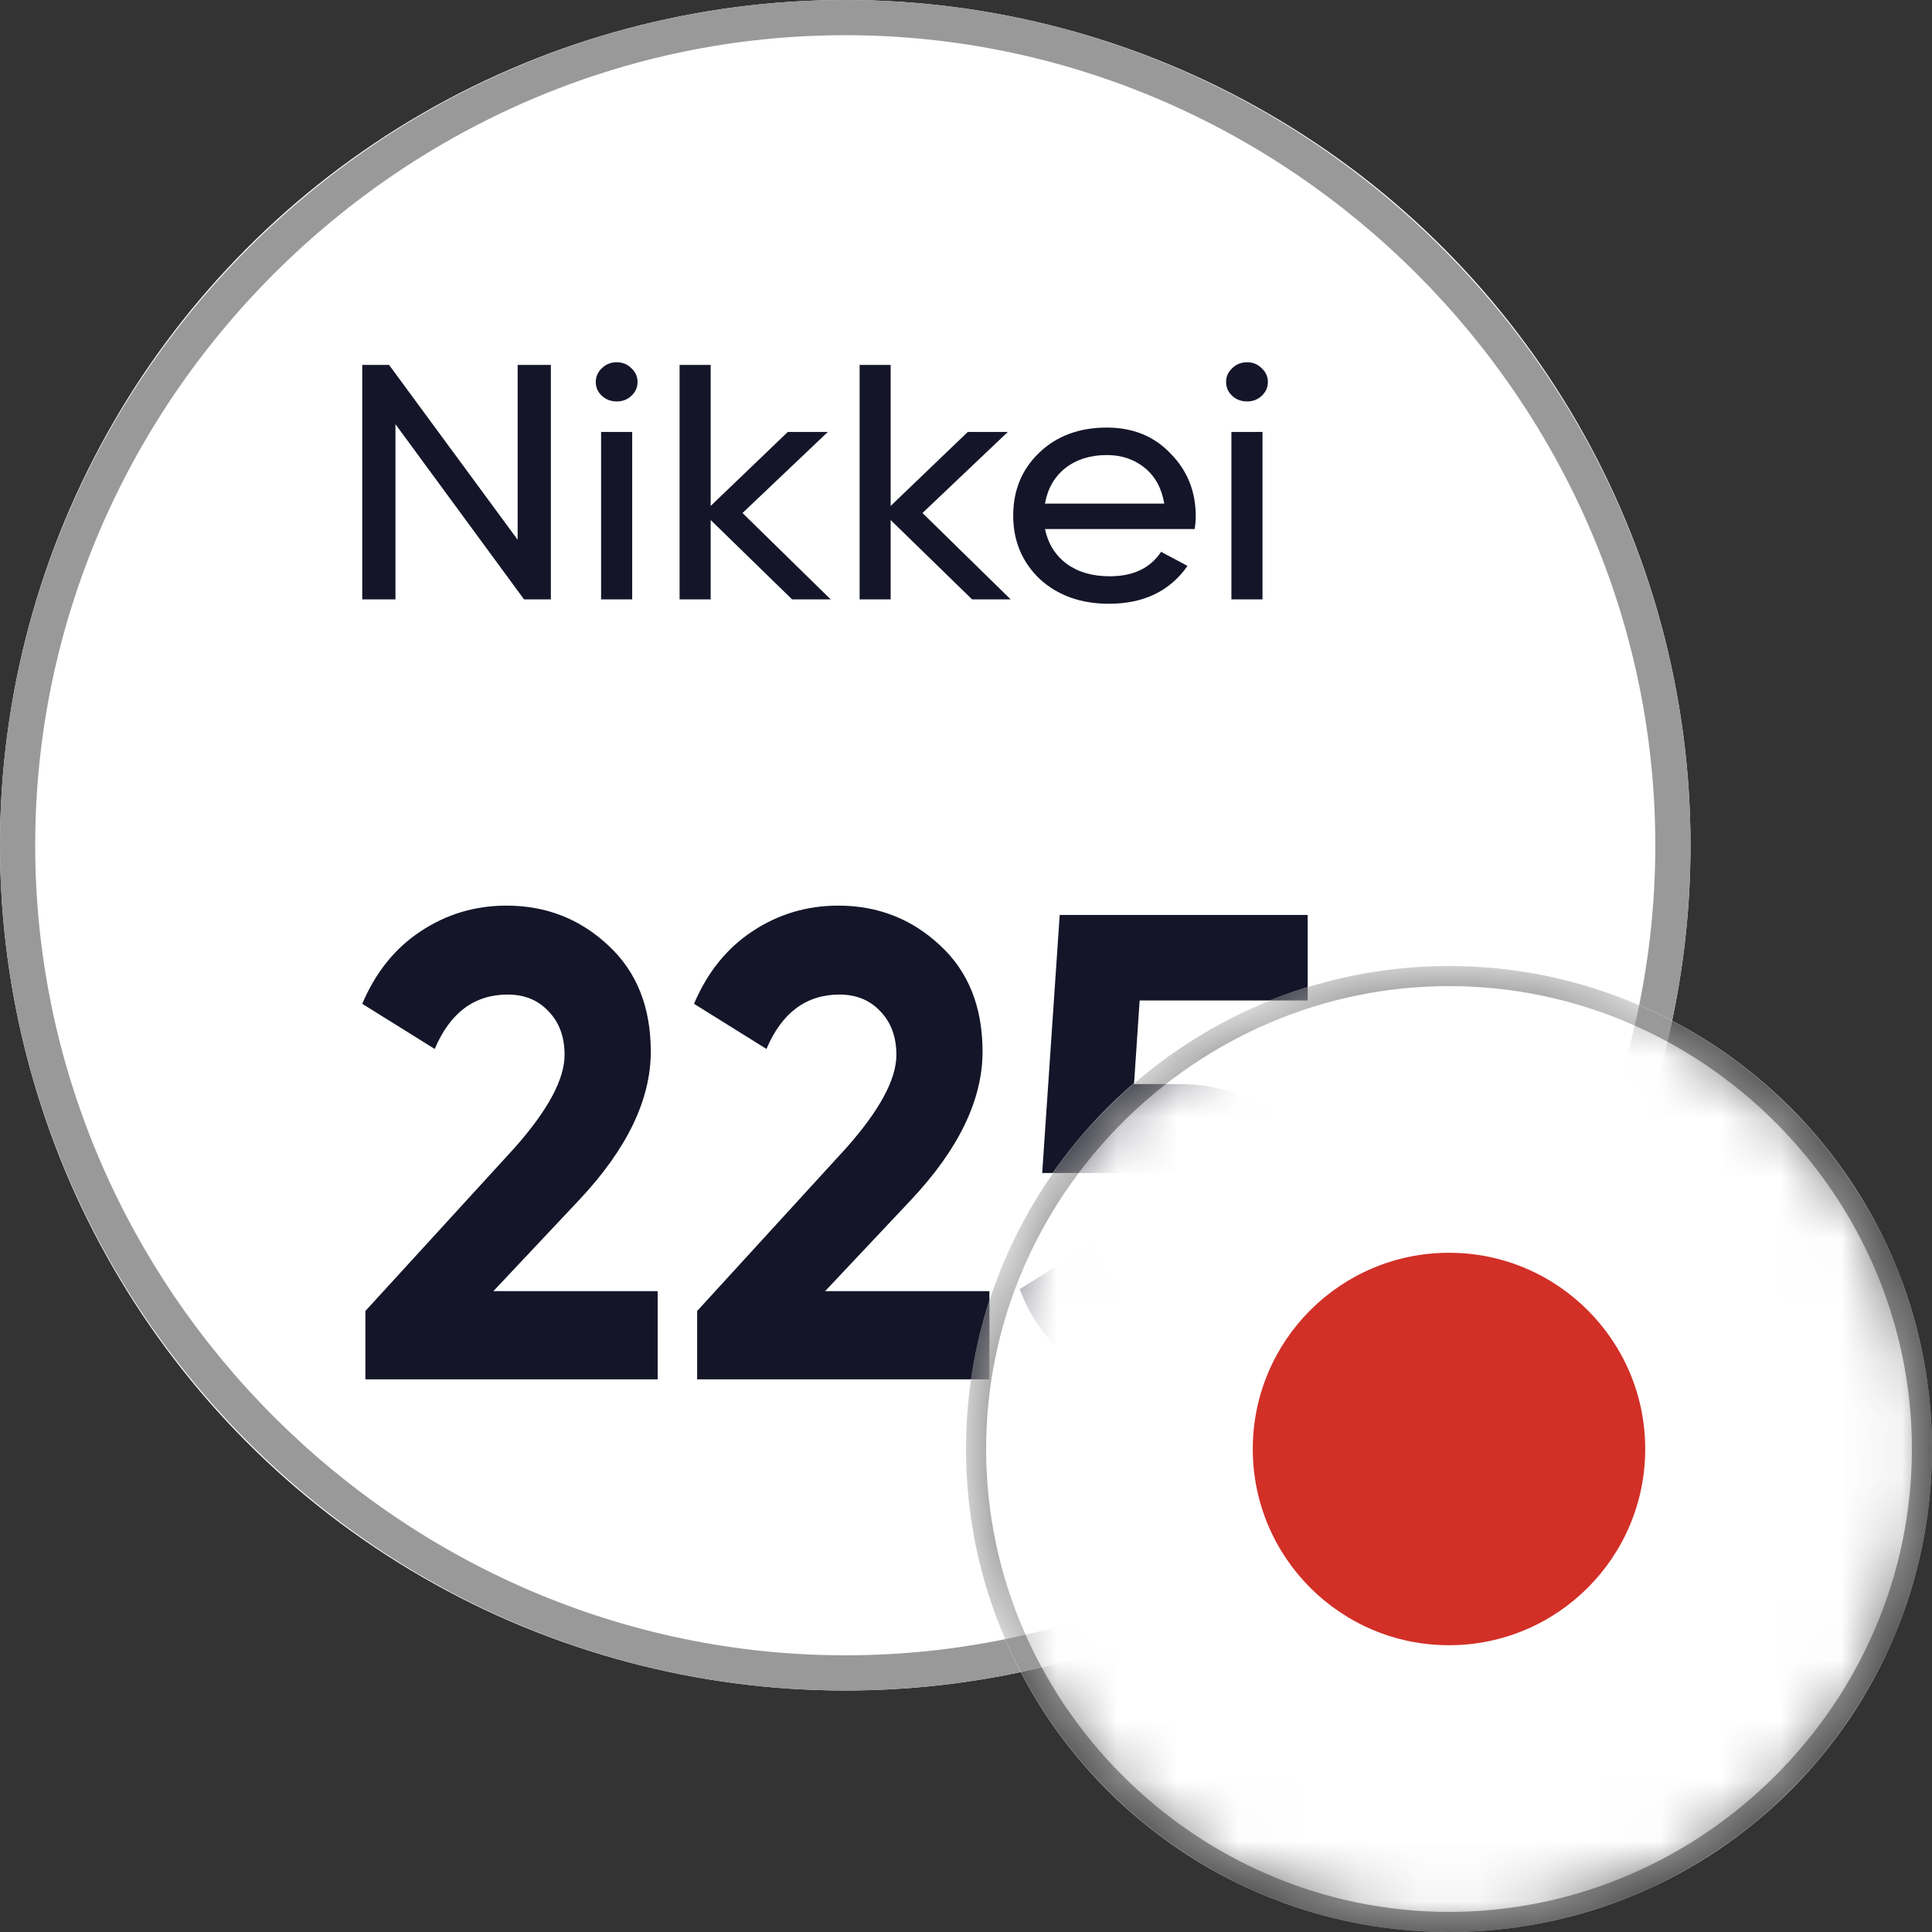 <svg width="32" height="32" viewBox="0 0 32 32" fill="none" xmlns="http://www.w3.org/2000/svg">
<rect x="0" y="0" width="32" height="32" fill="#333333" stroke="none"/>
<circle cx="14" cy="14" r="14" fill="white"/>
<path d="M14 0.583C21.35 0.583 27.417 6.65 27.417 14C27.417 21.35 21.35 27.417 14 27.417C6.65 27.417 0.583 21.35 0.583 14C0.583 6.65 6.65 0.583 14 0.583ZM14 0C6.3 0 0 6.3 0 14C0 21.7 6.3 28 14 28C21.7 28 28 21.7 28 14C28 6.3 21.7 0 14 0Z" fill="#999999"/>
<path d="M8.574 8.94V6.044H9.124V9.928H8.68L6.55 7.026V9.928H6V6.044H6.444L8.574 8.94Z" fill="#141528"/>
<path d="M10.217 6.649C10.118 6.649 10.035 6.618 9.968 6.555C9.901 6.492 9.868 6.416 9.868 6.327C9.868 6.239 9.901 6.163 9.968 6.1C10.035 6.033 10.118 6 10.217 6C10.311 6 10.392 6.033 10.459 6.1C10.526 6.163 10.56 6.239 10.56 6.327C10.56 6.416 10.526 6.492 10.459 6.555C10.392 6.618 10.311 6.649 10.217 6.649ZM10.471 9.928H9.956V7.154H10.471V9.928Z" fill="#141528"/>
<path d="M12.298 8.497L13.759 9.928H13.12L11.771 8.613V9.928H11.256V6.044H11.771V8.38L13.049 7.154H13.712L12.298 8.497Z" fill="#141528"/>
<path d="M15.279 8.497L16.74 9.928H16.101L14.752 8.613V9.928H14.238V6.044H14.752V8.38L16.03 7.154H16.693L15.279 8.497Z" fill="#141528"/>
<path d="M19.787 8.763H17.308C17.36 9.007 17.48 9.199 17.669 9.34C17.858 9.477 18.095 9.545 18.379 9.545C18.77 9.545 19.053 9.41 19.231 9.14L19.669 9.373C19.377 9.791 18.943 10 18.367 10C17.902 10 17.519 9.863 17.22 9.589C16.928 9.308 16.782 8.959 16.782 8.541C16.782 8.119 16.926 7.772 17.213 7.498C17.502 7.221 17.874 7.082 18.332 7.082C18.766 7.082 19.119 7.226 19.391 7.515C19.667 7.796 19.805 8.14 19.805 8.546C19.805 8.617 19.799 8.689 19.787 8.763ZM18.332 7.537C18.06 7.537 17.831 7.609 17.645 7.753C17.464 7.897 17.352 8.093 17.308 8.341H19.284C19.241 8.086 19.132 7.888 18.959 7.748C18.785 7.607 18.576 7.537 18.332 7.537Z" fill="#141528"/>
<path d="M20.657 6.649C20.558 6.649 20.475 6.618 20.408 6.555C20.341 6.492 20.308 6.416 20.308 6.327C20.308 6.239 20.341 6.163 20.408 6.1C20.475 6.033 20.558 6 20.657 6C20.752 6 20.832 6.033 20.899 6.1C20.966 6.163 21 6.239 21 6.327C21 6.416 20.966 6.492 20.899 6.555C20.832 6.618 20.752 6.649 20.657 6.649ZM20.911 9.928H20.396V7.154H20.911V9.928Z" fill="#141528"/>
<path d="M10.893 22.846H6.052V21.714L8.524 19.011C9.076 18.388 9.351 17.875 9.351 17.473C9.351 17.172 9.262 16.93 9.082 16.747C8.91 16.564 8.686 16.473 8.41 16.473C7.858 16.473 7.455 16.773 7.2 17.374L6 16.626C6.221 16.106 6.541 15.707 6.962 15.429C7.39 15.143 7.865 15 8.389 15C9.045 15 9.607 15.22 10.075 15.659C10.544 16.092 10.779 16.678 10.779 17.418C10.779 18.216 10.382 19.037 9.589 19.879L8.172 21.385H10.893V22.846Z" fill="#141528"/>
<path d="M16.388 22.846H11.547V21.714L14.019 19.011C14.571 18.388 14.847 17.875 14.847 17.473C14.847 17.172 14.757 16.93 14.578 16.747C14.405 16.564 14.181 16.473 13.905 16.473C13.354 16.473 12.95 16.773 12.695 17.374L11.495 16.626C11.716 16.106 12.037 15.707 12.457 15.429C12.885 15.143 13.361 15 13.885 15C14.54 15 15.102 15.22 15.571 15.659C16.04 16.092 16.274 16.678 16.274 17.418C16.274 18.216 15.878 19.037 15.085 19.879L13.667 21.385H16.388V22.846Z" fill="#141528"/>
<path d="M18.783 17.956H19.528C20.231 17.956 20.817 18.18 21.286 18.626C21.762 19.066 22 19.681 22 20.473C22 21.264 21.748 21.883 21.245 22.33C20.755 22.777 20.145 23 19.414 23C18.821 23 18.3 22.861 17.852 22.582C17.411 22.297 17.09 21.886 16.89 21.352L18.111 20.593C18.283 21.209 18.718 21.517 19.414 21.517C19.779 21.517 20.062 21.425 20.262 21.242C20.469 21.051 20.573 20.795 20.573 20.473C20.573 20.157 20.473 19.905 20.273 19.714C20.073 19.524 19.8 19.429 19.455 19.429H17.262L17.552 15.154H21.659V16.571H18.876L18.783 17.956Z" fill="#141528"/>
<mask id="mask0" mask-type="alpha" maskUnits="userSpaceOnUse" x="16" y="16" width="16" height="16">
<path d="M24 32C28.418 32 32 28.418 32 24C32 19.582 28.418 16 24 16C19.582 16 16 19.582 16 24C16 28.418 19.582 32 24 32Z" fill="#006C35"/>
</mask>
<g mask="url(#mask0)">
<path d="M24 32C28.418 32 32 28.418 32 24C32 19.582 28.418 16 24 16C19.582 16 16 19.582 16 24C16 28.418 19.582 32 24 32Z" fill="white"/>
<path d="M24 27.25C25.795 27.25 27.25 25.795 27.25 24C27.25 22.205 25.795 20.75 24 20.75C22.205 20.75 20.75 22.205 20.75 24C20.75 25.795 22.205 27.25 24 27.25Z" fill="#D22F27"/>
<path d="M24 16.333C28.2 16.333 31.667 19.8 31.667 24C31.667 28.2 28.2 31.667 24 31.667C19.8 31.667 16.333 28.2 16.333 24C16.333 19.8 19.8 16.333 24 16.333ZM24 16C19.6 16 16 19.6 16 24C16 28.4 19.6 32 24 32C28.4 32 32 28.4 32 24C32 19.6 28.4 16 24 16Z" fill="#999999"/>
</g>
</svg>
